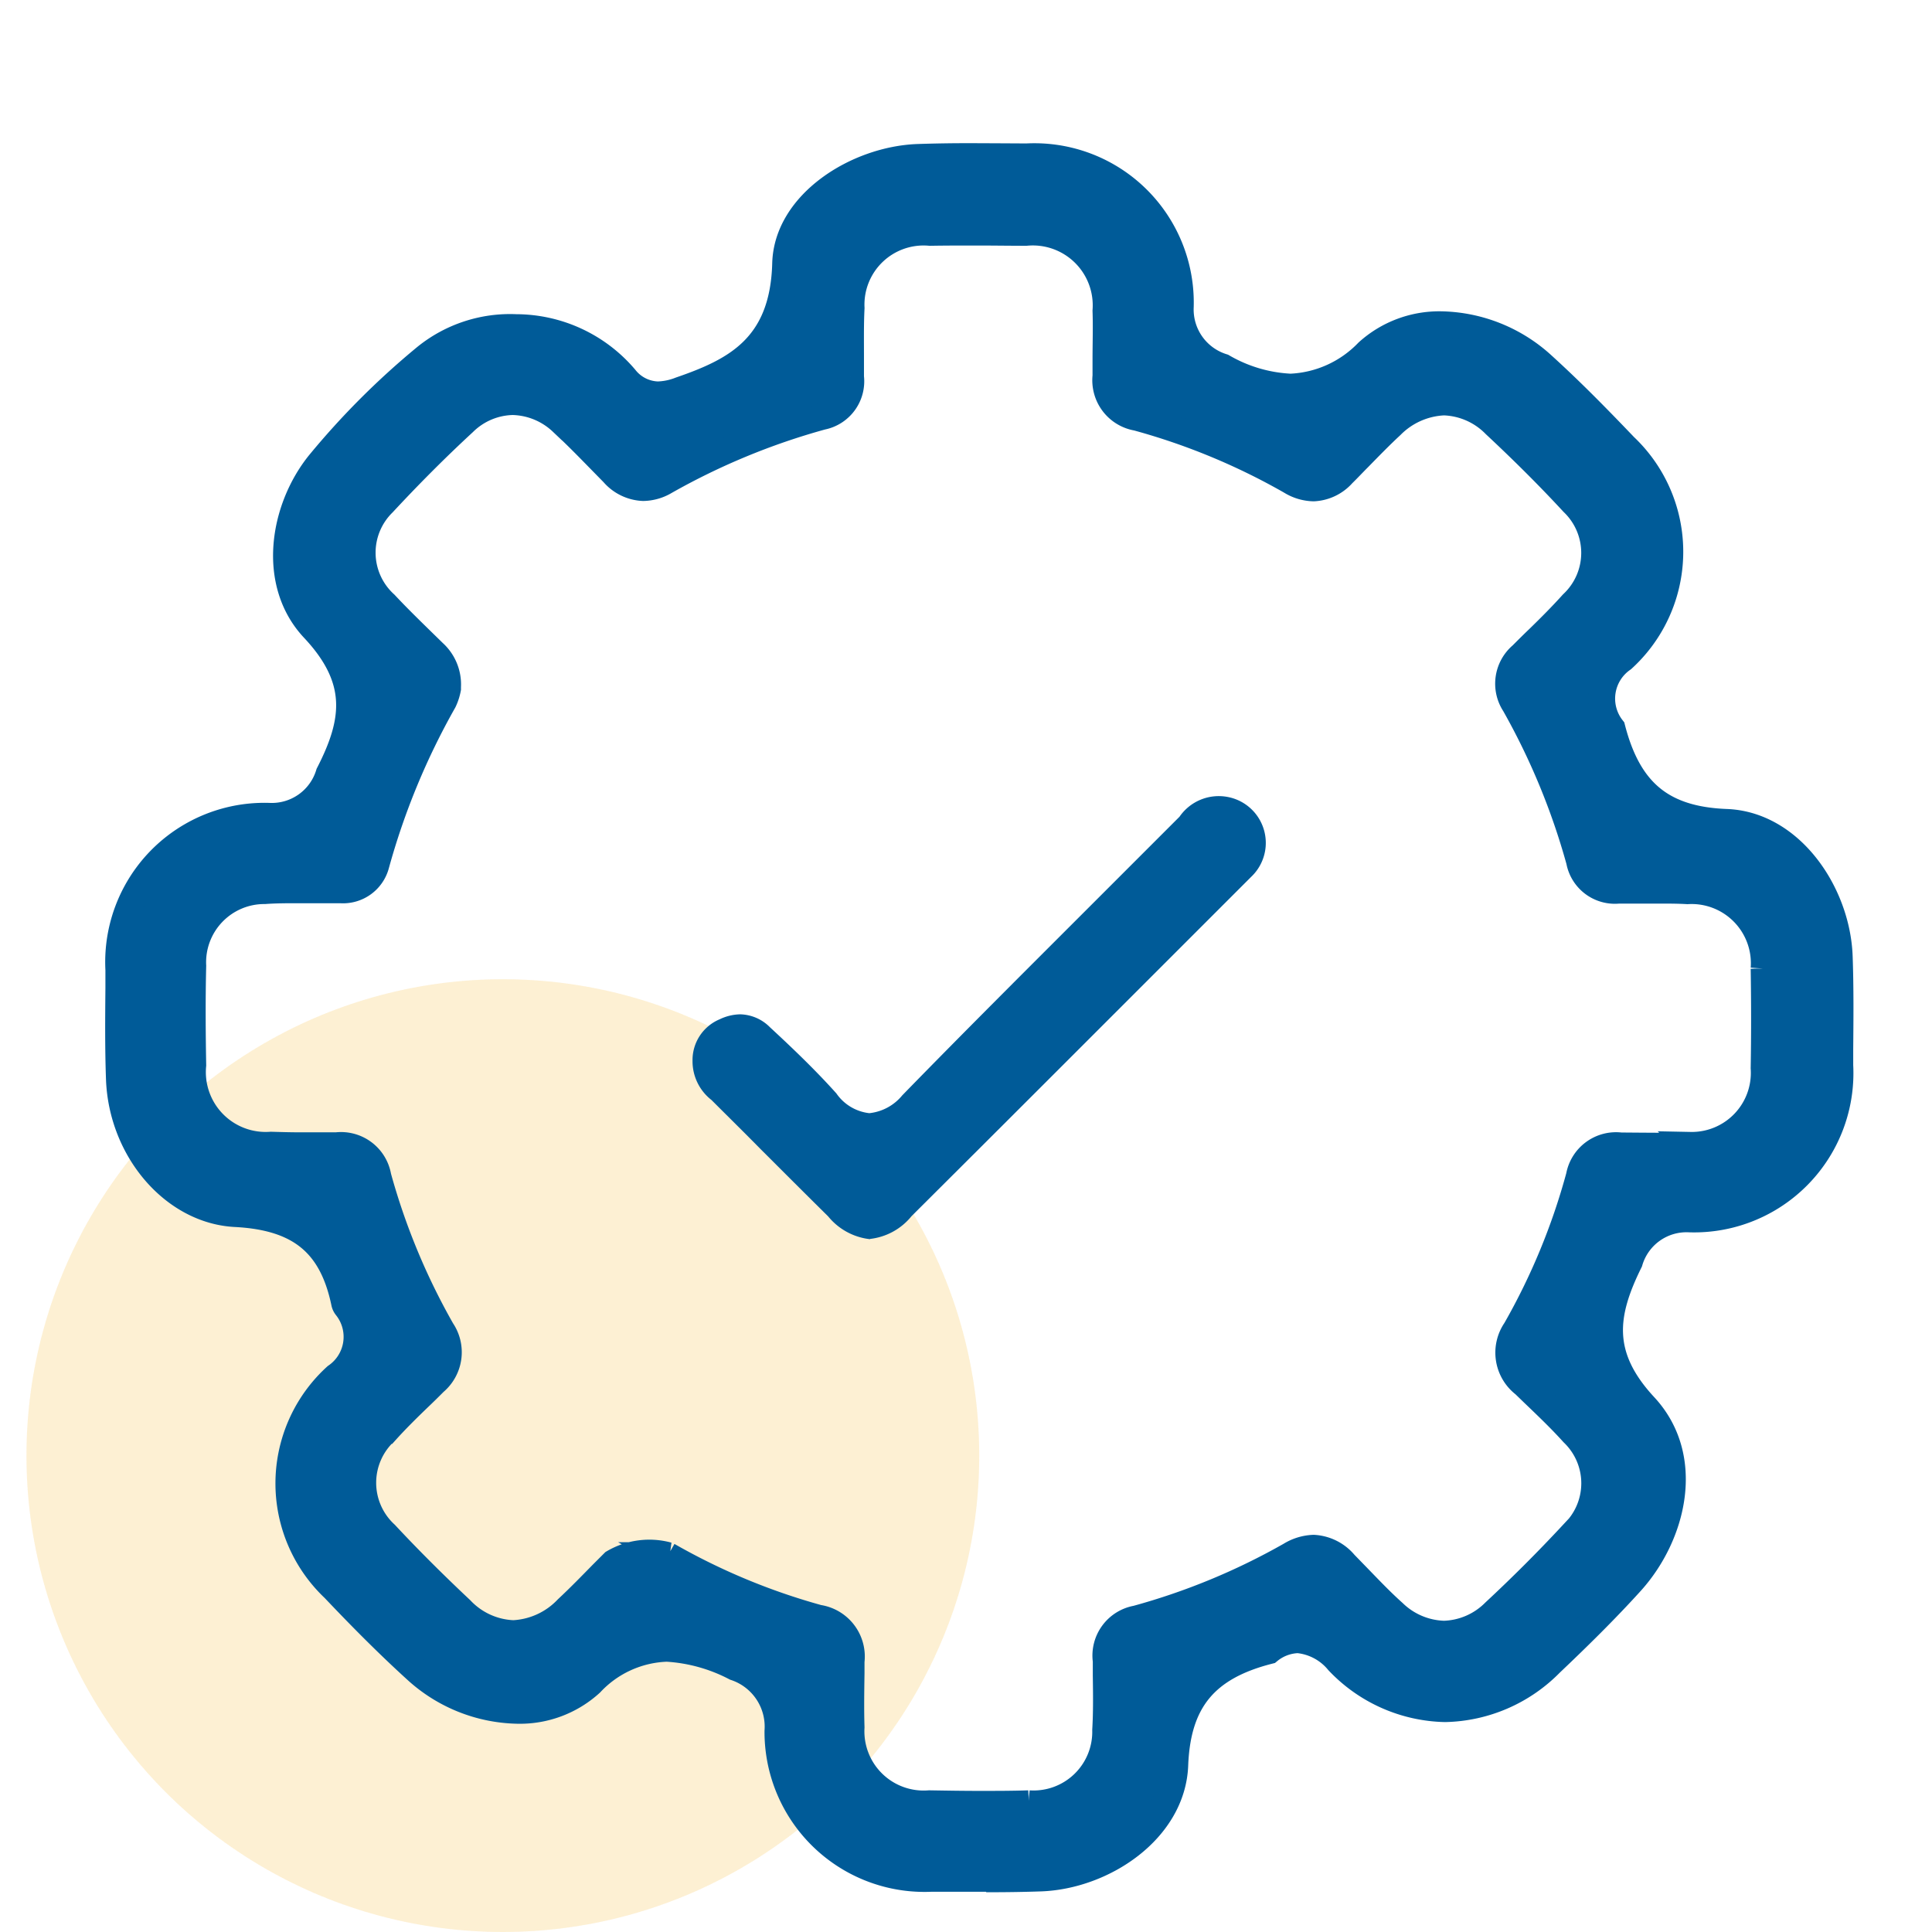 <svg xmlns="http://www.w3.org/2000/svg" xmlns:xlink="http://www.w3.org/1999/xlink" width="73" height="73" viewBox="0 0 73 73">
  <defs>
    <clipPath id="clip-path">
      <rect id="Rectangle_3963" data-name="Rectangle 3963" width="73" height="73" transform="translate(168 8688)" fill="#fff" stroke="#707070" stroke-width="1" opacity="0.2"/>
    </clipPath>
  </defs>
  <g id="Mask_Group_189" data-name="Mask Group 189" transform="translate(-168 -8688)" clip-path="url(#clip-path)">
    <circle id="Ellipse_977" data-name="Ellipse 977" cx="18" cy="18" r="18" transform="translate(169 8725)" fill="#f2aa18" opacity="0.1"/>
    <circle id="Ellipse_978" data-name="Ellipse 978" cx="18" cy="18" r="18" transform="translate(169 8725)" fill="#f2aa18" opacity="0.1"/>
    <g id="efficent_1649602343" transform="translate(170.413 8691.863)">
      <path id="Path_32018" data-name="Path 32018" d="M35.023,67.116h-2.24a5.545,5.545,0,0,1-5.809-5.57,2.358,2.358,0,0,0-1.608-2.406,6.384,6.384,0,0,0-2.583-.716,4.119,4.119,0,0,0-2.873,1.307,3.971,3.971,0,0,1-2.769,1.037A5.831,5.831,0,0,1,13.3,59.223c-1.1-1-2.137-2.054-3.091-3.06a5.466,5.466,0,0,1,.073-8.018,1.813,1.813,0,0,0,.394-2.624.366.366,0,0,1-.073-.145C10.14,43.135,8.916,42.129,6.5,42,4.166,41.89,2.184,39.6,2.091,36.891c-.041-1.141-.031-2.3-.021-3.423v-.685a5.518,5.518,0,0,1,5.684-5.809,2.253,2.253,0,0,0,2.261-1.6c1-1.95,1.245-3.547-.581-5.487-1.618-1.732-1.162-4.522.218-6.234a29.45,29.45,0,0,1,4.024-4.024,5.069,5.069,0,0,1,3.413-1.12,5.409,5.409,0,0,1,4.118,1.919,1.634,1.634,0,0,0,1.234.622,2.484,2.484,0,0,0,.851-.176c2.043-.705,3.89-1.6,3.973-4.782.062-2.272,2.7-3.931,5.01-4.014q.934-.031,1.867-.031c.529,0,2.24.01,2.24.01a5.521,5.521,0,0,1,5.809,5.674A2.271,2.271,0,0,0,43.788,10a5.633,5.633,0,0,0,2.562.757,4.3,4.3,0,0,0,2.915-1.317A4.033,4.033,0,0,1,52.045,8.4a5.831,5.831,0,0,1,3.838,1.545c1.016.923,1.971,1.888,3.091,3.06a5.478,5.478,0,0,1-.073,8.028,1.824,1.824,0,0,0-.4,2.624c.622,2.406,1.9,3.454,4.315,3.547,2.448.093,4.19,2.7,4.273,5.082.042,1.162.031,2.355.021,3.506v.6A5.518,5.518,0,0,1,61.421,42.2a2.24,2.24,0,0,0-2.261,1.608c-.965,1.95-1.214,3.547.57,5.466,1.794,1.94,1.079,4.854-.5,6.618-.975,1.079-2.043,2.126-3.06,3.091a5.747,5.747,0,0,1-3.983,1.722h0a5.72,5.72,0,0,1-4.035-1.794A2.248,2.248,0,0,0,46.63,58.1a1.822,1.822,0,0,0-1.1.415c-2.406.612-3.454,1.9-3.547,4.315-.093,2.448-2.707,4.19-5.082,4.273-.622.021-1.245.031-1.857.031Zm-12.2-12.208a24.638,24.638,0,0,0,5.684,2.365,1.472,1.472,0,0,1,1.245,1.639v.446c-.01.685-.021,1.359,0,2.043A2.739,2.739,0,0,0,32.7,64.284c.633.01,1.265.021,1.9.021s1.245,0,1.857-.021a2.718,2.718,0,0,0,2.9-2.78c.041-.685.031-1.38.021-2.054v-.56A1.414,1.414,0,0,1,40.531,57.3a25.261,25.261,0,0,0,5.809-2.4,1.8,1.8,0,0,1,.882-.27,1.646,1.646,0,0,1,1.172.591l.373.384c.477.488.954,1,1.473,1.463a2.849,2.849,0,0,0,1.909.809,2.809,2.809,0,0,0,1.909-.83c1.016-.944,2-1.929,2.946-2.946a2.629,2.629,0,0,0,.021-3.817c-.477-.529-1-1.027-1.494-1.5l-.353-.342a1.508,1.508,0,0,1-.322-2.054,24.809,24.809,0,0,0,2.4-5.809,1.415,1.415,0,0,1,1.566-1.151s1.193.01,1.483.01c.384,0,.768,0,1.151-.031a2.732,2.732,0,0,0,2.78-2.915c.021-1.2.021-2.438,0-3.755A2.739,2.739,0,0,0,61.349,29.8c-.353-.021-.705-.021-1.068-.021H58.745a1.365,1.365,0,0,1-1.483-1.11,26.242,26.242,0,0,0-2.448-5.923,1.413,1.413,0,0,1,.27-1.857c.218-.218.436-.436.653-.643.436-.425.861-.851,1.265-1.3a2.63,2.63,0,0,0,.021-3.817c-.892-.965-1.857-1.929-2.946-2.946a2.828,2.828,0,0,0-1.929-.851,2.976,2.976,0,0,0-1.992.882c-.425.394-.819.8-1.224,1.214-.207.207-.4.415-.612.622a1.57,1.57,0,0,1-1.1.529,1.708,1.708,0,0,1-.861-.259,24.978,24.978,0,0,0-5.809-2.406,1.428,1.428,0,0,1-1.182-1.566V9.726c0-.612.021-1.234,0-1.846a2.763,2.763,0,0,0-3.018-2.956c-.612,0-1.224-.01-1.836-.01s-1.193,0-1.784.01a2.734,2.734,0,0,0-2.977,2.852c-.031.612-.021,1.234-.021,1.846v.757a1.36,1.36,0,0,1-1.089,1.5,26.024,26.024,0,0,0-5.923,2.448,1.668,1.668,0,0,1-.83.239,1.582,1.582,0,0,1-1.131-.55l-.539-.55c-.446-.456-.913-.934-1.4-1.38a2.8,2.8,0,0,0-1.857-.768,2.712,2.712,0,0,0-1.857.788c-1.068.985-2.085,2.012-3.039,3.039a2.622,2.622,0,0,0,.073,3.817c.456.488.934.954,1.411,1.421l.425.415a1.62,1.62,0,0,1,.529,1.286v.073a1.961,1.961,0,0,1-.156.477A27.188,27.188,0,0,0,11.8,28.8a1.292,1.292,0,0,1-1.348.965H8.885c-.436,0-.871,0-1.3.031a2.7,2.7,0,0,0-2.707,2.832c-.031,1.286-.021,2.572,0,3.755A2.76,2.76,0,0,0,7.827,39.4c.353.01.705.021,1.058.021h1.421a1.42,1.42,0,0,1,1.566,1.172A25.353,25.353,0,0,0,14.279,46.4a1.476,1.476,0,0,1-.27,1.96c-.207.207-.4.4-.612.6-.415.4-.83.809-1.214,1.234a2.638,2.638,0,0,0-.031,3.91c.861.923,1.794,1.857,2.852,2.852a2.871,2.871,0,0,0,1.981.9,3,3,0,0,0,2.033-.934c.456-.425.9-.882,1.338-1.328l.415-.415A2.67,2.67,0,0,1,22.826,54.908Z" transform="translate(0 0)" fill="#005b98" stroke="#005b98" stroke-width="1"/>
      <path id="Path_32019" data-name="Path 32019" d="M29.681,42.091A2.373,2.373,0,0,1,28.1,41.23c-.851-.84-1.7-1.691-2.552-2.541-.612-.622-1.234-1.234-1.857-1.857a1.857,1.857,0,0,1-.716-1.473,1.67,1.67,0,0,1,1.027-1.577,1.854,1.854,0,0,1,.778-.187,1.632,1.632,0,0,1,1.12.488c.83.768,1.711,1.608,2.51,2.5a1.751,1.751,0,0,0,1.245.747,1.863,1.863,0,0,0,1.245-.674c2.344-2.406,4.771-4.823,7.115-7.167l3.361-3.361a1.8,1.8,0,0,1,1.815-.747,1.766,1.766,0,0,1,.882,3.029l-3.672,3.672-3.35,3.35q-2.894,2.894-5.8,5.788a2.353,2.353,0,0,1-1.566.861Z" transform="translate(0.779 0.868)" fill="#005b98"/>
    </g>
  </g>
</svg>

